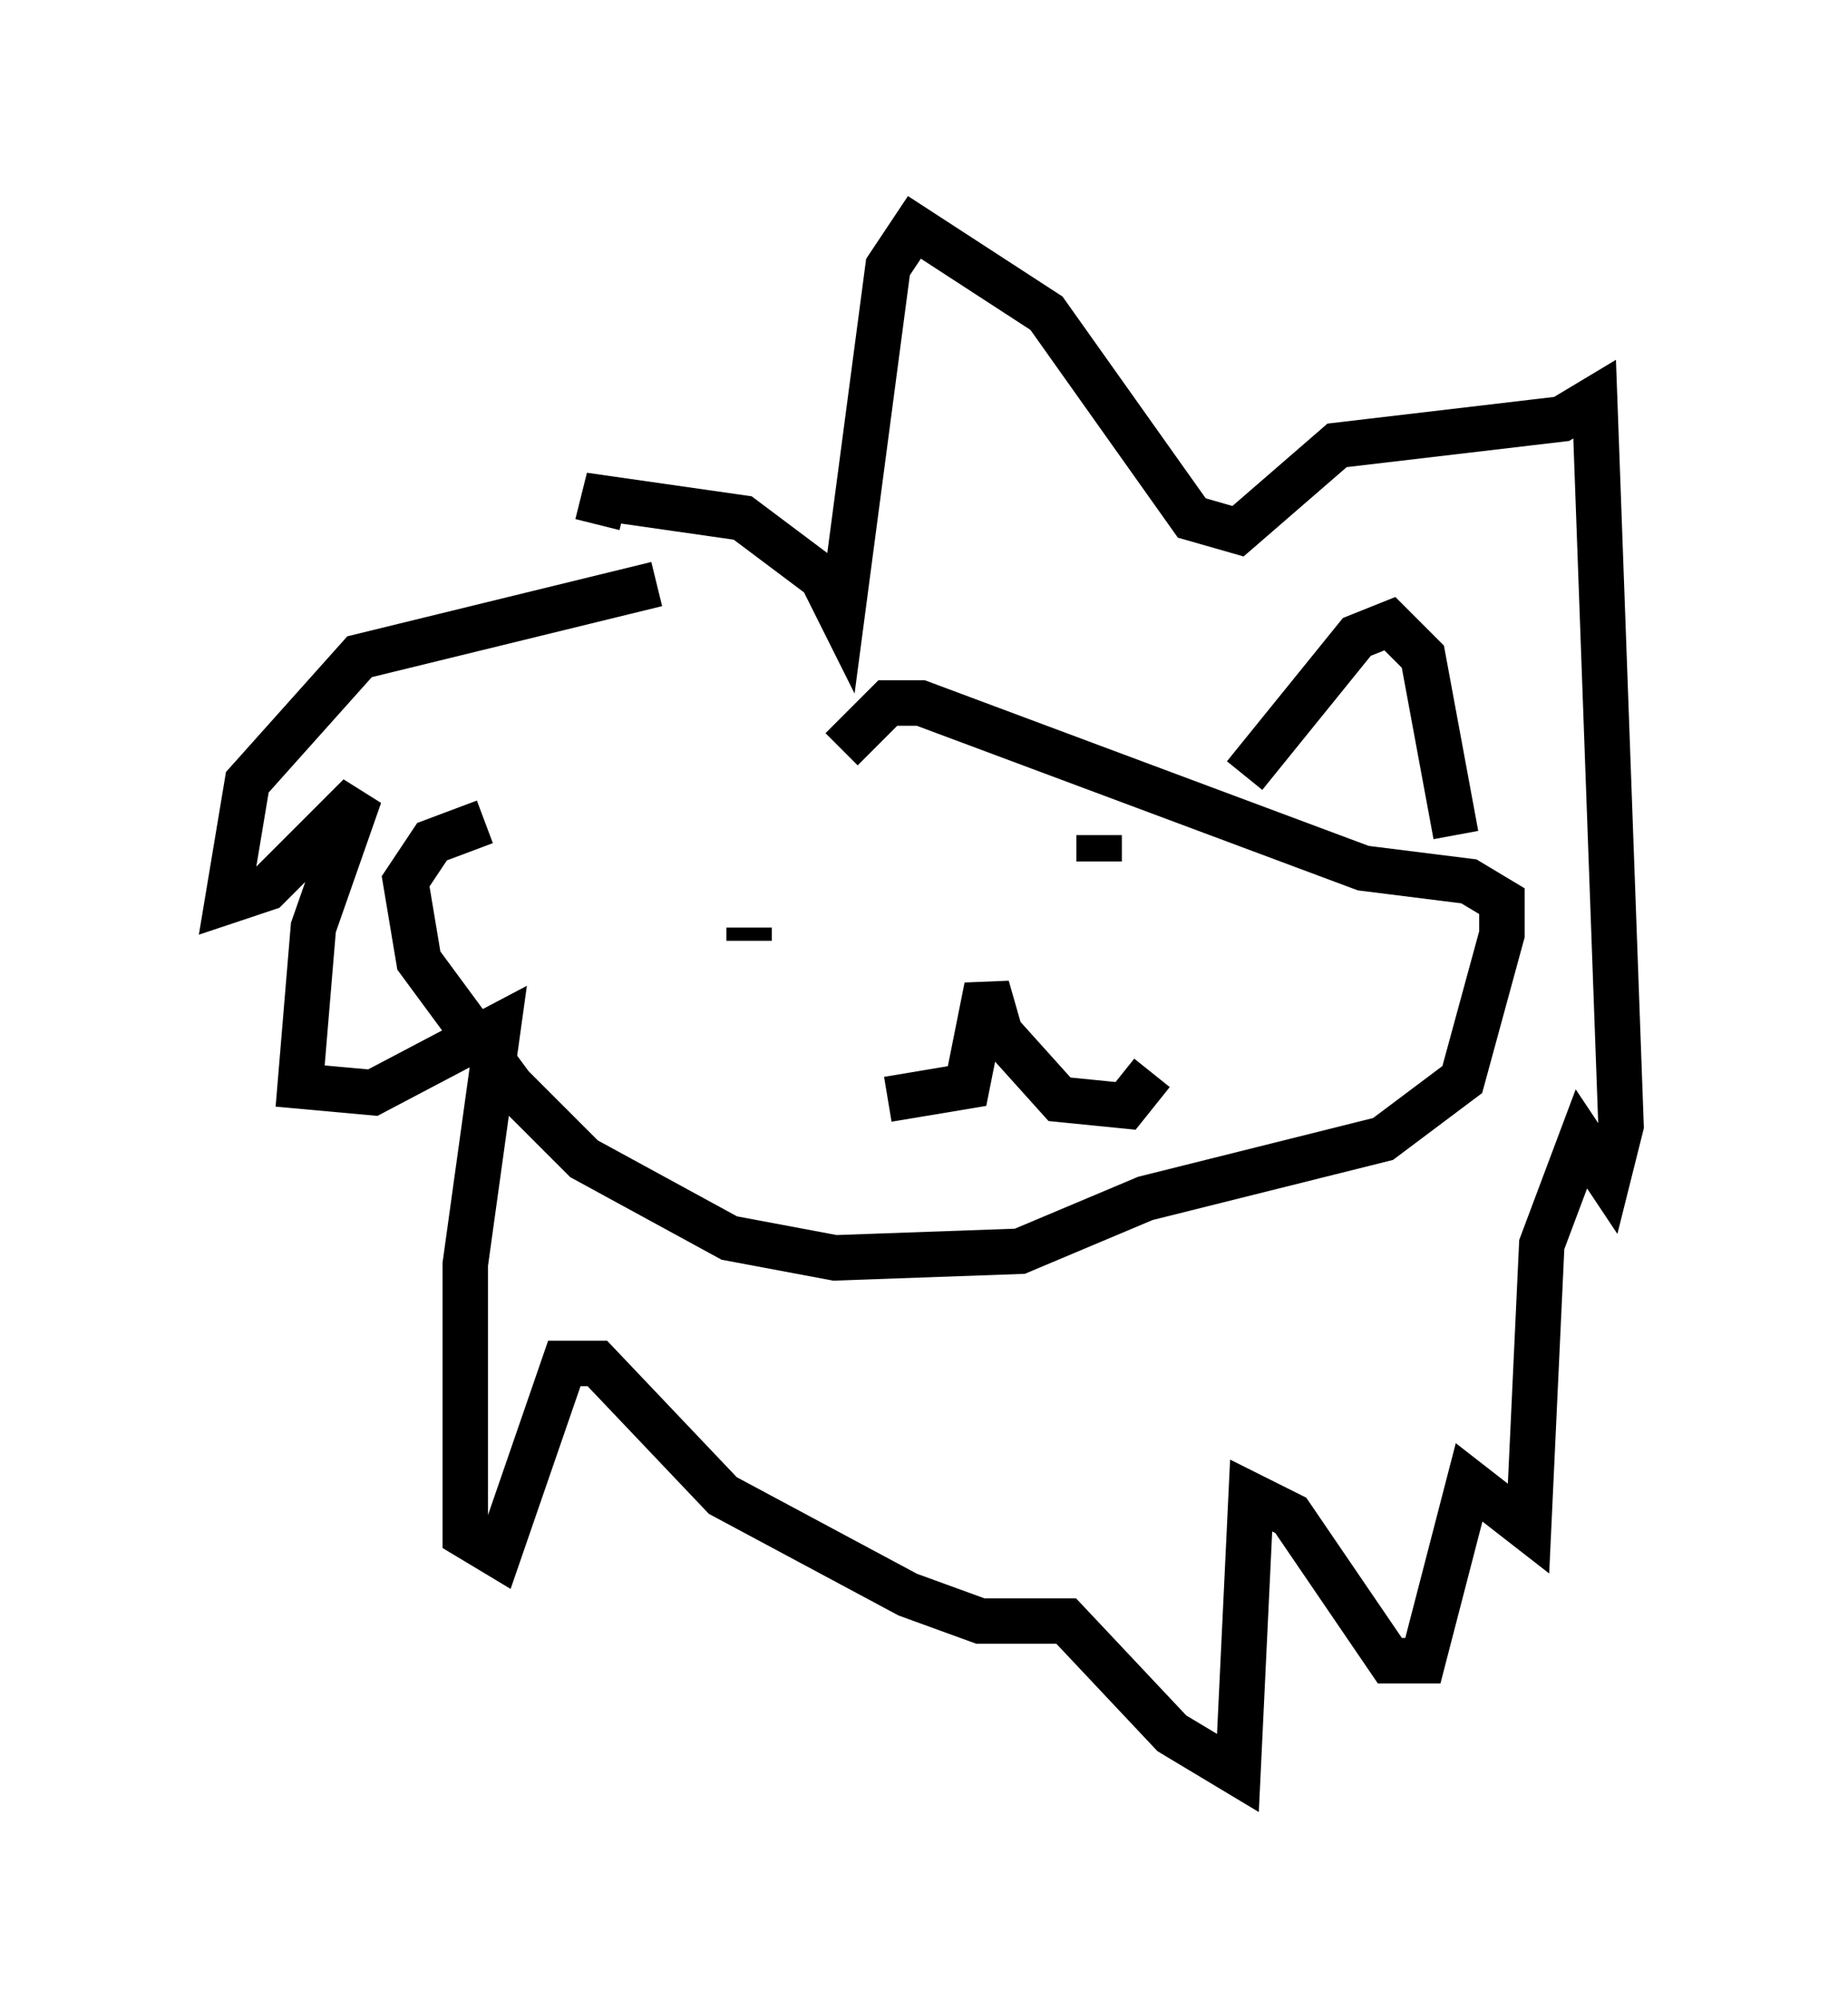 <?xml version="1.0" encoding="utf-8" ?>
<svg baseProfile="full" height="43.989" version="1.1" width="40.648" xmlns="http://www.w3.org/2000/svg" xmlns:ev="http://www.w3.org/2001/xml-events" xmlns:xlink="http://www.w3.org/1999/xlink"><defs /><rect fill="white" height="43.989" width="40.648" x="0" y="0" /><path d="M18.654, 15.749 m-7.989, 2.324 l-1.162, 0.436 -0.581, 0.872 l0.291, 1.743 2.034, 2.76 l1.598, 1.598 3.196, 1.743 l2.324, 0.436 4.067, -0.145 l2.76, -1.162 5.229, -1.307 l1.743, -1.307 0.872, -3.196 l0.0, -0.726 -0.726, -0.436 l-2.324, -0.291 -9.732, -3.631 l-0.726, 0.0 -1.017, 1.017 m-2.034, 4.212 l0.0, -0.291 m8.425, -0.291 l0.0, 0.0 m-0.726, -1.743 l0.0, 0.581 m-4.648, 5.229 l1.743, -0.291 0.436, -2.179 l0.291, 1.017 1.307, 1.453 l1.453, 0.145 0.581, -0.726 m-10.894, -10.749 l-6.536, 1.598 -2.469, 2.76 l-0.436, 2.615 0.872, -0.291 l2.034, -2.034 -1.017, 2.905 l-0.291, 3.486 1.598, 0.145 l2.76, -1.453 -0.726, 5.229 l0.0, 5.955 0.726, 0.436 l1.453, -4.212 0.726, 0.0 l2.76, 2.905 4.067, 2.179 l1.598, 0.581 1.888, 0.0 l2.324, 2.469 1.453, 0.872 l0.291, -6.101 0.872, 0.436 l2.179, 3.196 0.726, 0.0 l1.017, -3.922 1.307, 1.017 l0.291, -6.246 0.872, -2.324 l0.581, 0.872 0.291, -1.162 l-0.581, -15.978 -0.726, 0.436 l-4.939, 0.581 -2.179, 1.888 l-1.017, -0.291 -3.196, -4.503 l-2.905, -1.888 -0.581, 0.872 l-1.017, 7.698 -0.436, -0.872 l-1.743, -1.307 -3.05, -0.436 l-0.145, 0.581 m14.235, 5.52 l2.469, -3.05 0.726, -0.291 l0.726, 0.726 0.726, 3.922 " fill="none" stroke="black" stroke-width="1" /></svg>